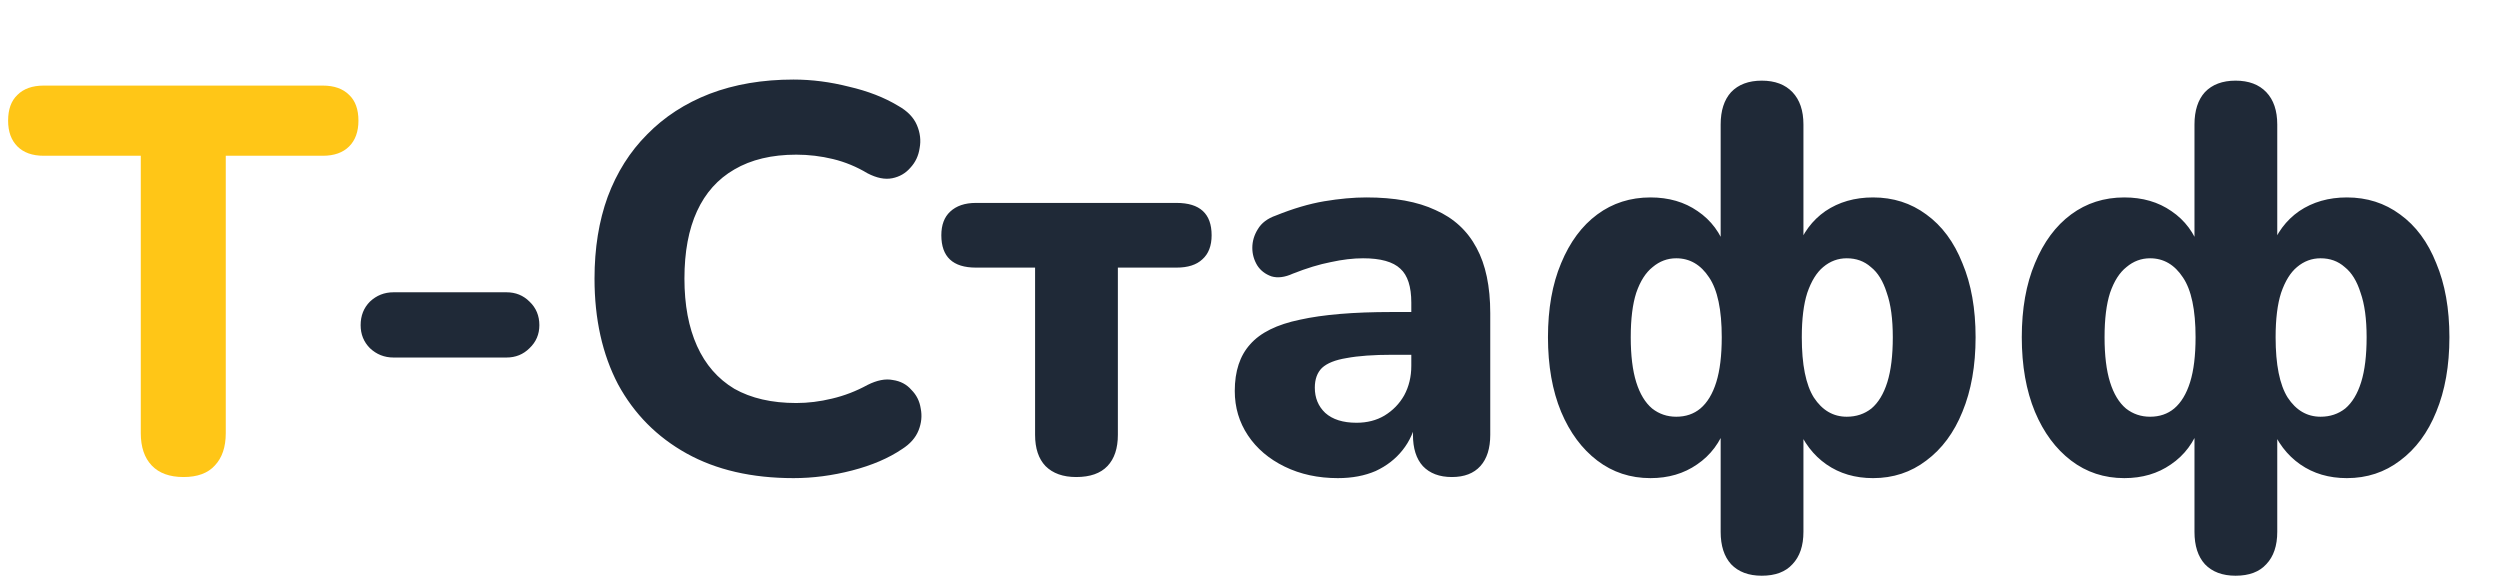 <svg width="216" height="50" viewBox="0 0 216 50" fill="none" xmlns="http://www.w3.org/2000/svg">
<path d="M15.859 41.216C14.659 41.216 13.743 40.884 13.111 40.221C12.48 39.558 12.164 38.626 12.164 37.426V13.458H3.78C2.801 13.458 2.043 13.19 1.506 12.653C0.969 12.116 0.701 11.374 0.701 10.426C0.701 9.447 0.969 8.705 1.506 8.2C2.043 7.663 2.801 7.395 3.78 7.395H27.89C28.869 7.395 29.627 7.663 30.164 8.2C30.701 8.705 30.969 9.447 30.969 10.426C30.969 11.374 30.701 12.116 30.164 12.653C29.627 13.19 28.869 13.458 27.89 13.458H19.506V37.426C19.506 38.626 19.19 39.558 18.559 40.221C17.959 40.884 17.059 41.216 15.859 41.216Z" fill="#FFC617"/>
<path d="M34.001 30.89C33.212 30.89 32.533 30.621 31.964 30.084C31.428 29.547 31.159 28.884 31.159 28.095C31.159 27.274 31.428 26.595 31.964 26.058C32.533 25.521 33.212 25.253 34.001 25.253H43.759C44.549 25.253 45.212 25.521 45.749 26.058C46.317 26.595 46.601 27.274 46.601 28.095C46.601 28.884 46.317 29.547 45.749 30.084C45.212 30.621 44.549 30.89 43.759 30.89H34.001ZM68.561 41.31C64.961 41.31 61.882 40.6 59.324 39.179C56.766 37.758 54.793 35.768 53.403 33.211C52.045 30.621 51.366 27.574 51.366 24.068C51.366 21.447 51.745 19.095 52.503 17.011C53.293 14.895 54.429 13.095 55.914 11.611C57.398 10.095 59.198 8.926 61.314 8.105C63.461 7.284 65.877 6.874 68.561 6.874C70.14 6.874 71.735 7.079 73.345 7.489C74.987 7.868 76.408 8.421 77.608 9.147C78.398 9.589 78.935 10.142 79.219 10.805C79.503 11.468 79.582 12.132 79.456 12.795C79.361 13.458 79.093 14.026 78.65 14.5C78.24 14.974 77.719 15.274 77.087 15.4C76.456 15.526 75.745 15.384 74.956 14.974C74.008 14.405 73.014 13.995 71.972 13.742C70.929 13.489 69.871 13.363 68.798 13.363C66.682 13.363 64.898 13.79 63.445 14.642C62.024 15.463 60.95 16.663 60.224 18.242C59.498 19.821 59.135 21.763 59.135 24.068C59.135 26.342 59.498 28.284 60.224 29.895C60.95 31.505 62.024 32.737 63.445 33.59C64.898 34.41 66.682 34.821 68.798 34.821C69.808 34.821 70.835 34.695 71.877 34.442C72.951 34.19 73.977 33.795 74.956 33.258C75.777 32.847 76.503 32.705 77.135 32.832C77.798 32.926 78.335 33.211 78.745 33.684C79.187 34.126 79.456 34.663 79.55 35.295C79.677 35.926 79.614 36.558 79.361 37.19C79.108 37.821 78.635 38.358 77.94 38.8C76.772 39.59 75.335 40.205 73.629 40.647C71.924 41.09 70.235 41.31 68.561 41.31ZM92.984 41.216C91.847 41.216 90.963 40.9 90.331 40.268C89.731 39.637 89.431 38.737 89.431 37.568V23.121H84.316C82.326 23.121 81.331 22.189 81.331 20.326C81.331 19.442 81.584 18.763 82.089 18.29C82.626 17.784 83.368 17.532 84.316 17.532H101.652C103.673 17.532 104.684 18.463 104.684 20.326C104.684 21.242 104.415 21.937 103.879 22.41C103.373 22.884 102.631 23.121 101.652 23.121H96.584V37.568C96.584 38.737 96.284 39.637 95.684 40.268C95.084 40.9 94.184 41.216 92.984 41.216ZM115.59 41.31C113.884 41.31 112.353 40.979 110.995 40.316C109.637 39.653 108.579 38.753 107.821 37.616C107.063 36.479 106.684 35.2 106.684 33.779C106.684 32.074 107.127 30.732 108.011 29.753C108.895 28.742 110.332 28.032 112.321 27.621C114.311 27.179 116.948 26.958 120.232 26.958H122.742V30.653H120.279C118.669 30.653 117.358 30.747 116.348 30.937C115.369 31.095 114.658 31.379 114.216 31.79C113.805 32.2 113.6 32.768 113.6 33.495C113.6 34.379 113.9 35.105 114.5 35.674C115.132 36.242 116.032 36.526 117.2 36.526C118.116 36.526 118.921 36.321 119.616 35.91C120.342 35.468 120.911 34.884 121.321 34.158C121.732 33.4 121.937 32.547 121.937 31.6V26.153C121.937 24.763 121.621 23.784 120.99 23.216C120.358 22.616 119.284 22.316 117.769 22.316C116.916 22.316 115.984 22.426 114.974 22.647C113.995 22.837 112.905 23.168 111.705 23.642C111.011 23.958 110.395 24.037 109.858 23.879C109.321 23.689 108.911 23.374 108.627 22.932C108.342 22.458 108.2 21.953 108.2 21.416C108.2 20.847 108.358 20.311 108.674 19.805C108.99 19.268 109.511 18.874 110.237 18.621C111.721 18.021 113.111 17.61 114.405 17.39C115.732 17.168 116.948 17.058 118.053 17.058C120.484 17.058 122.474 17.421 124.021 18.147C125.6 18.842 126.784 19.932 127.574 21.416C128.363 22.868 128.758 24.747 128.758 27.053V37.568C128.758 38.737 128.474 39.637 127.905 40.268C127.337 40.9 126.516 41.216 125.442 41.216C124.369 41.216 123.532 40.9 122.932 40.268C122.363 39.637 122.079 38.737 122.079 37.568V35.816L122.411 36.1C122.221 37.174 121.811 38.105 121.179 38.895C120.579 39.653 119.805 40.253 118.858 40.695C117.911 41.105 116.821 41.31 115.59 41.31ZM152.217 49.742C151.08 49.742 150.196 49.41 149.565 48.747C148.965 48.084 148.665 47.153 148.665 45.953V36.763H149.138C148.633 38.216 147.796 39.337 146.628 40.126C145.491 40.916 144.149 41.31 142.601 41.31C140.865 41.31 139.333 40.805 138.007 39.795C136.68 38.784 135.638 37.379 134.88 35.579C134.122 33.747 133.744 31.6 133.744 29.137C133.744 26.674 134.122 24.542 134.88 22.742C135.638 20.91 136.68 19.505 138.007 18.526C139.333 17.547 140.865 17.058 142.601 17.058C144.18 17.058 145.538 17.453 146.675 18.242C147.844 19.032 148.665 20.137 149.138 21.558H148.665V10.758C148.665 9.558 148.965 8.626 149.565 7.963C150.196 7.3 151.08 6.968 152.217 6.968C153.354 6.968 154.238 7.3 154.87 7.963C155.501 8.626 155.817 9.558 155.817 10.758V21.558H155.249C155.754 20.137 156.575 19.032 157.712 18.242C158.88 17.453 160.254 17.058 161.833 17.058C163.57 17.058 165.101 17.547 166.428 18.526C167.786 19.505 168.828 20.91 169.554 22.742C170.312 24.542 170.691 26.674 170.691 29.137C170.691 31.6 170.312 33.747 169.554 35.579C168.828 37.379 167.786 38.784 166.428 39.795C165.101 40.805 163.57 41.31 161.833 41.31C160.286 41.31 158.944 40.916 157.807 40.126C156.67 39.337 155.817 38.216 155.249 36.763H155.817V45.953C155.817 47.153 155.501 48.084 154.87 48.747C154.27 49.41 153.386 49.742 152.217 49.742ZM144.828 36.005C145.649 36.005 146.344 35.768 146.912 35.295C147.512 34.789 147.97 34.032 148.286 33.021C148.601 32.011 148.759 30.716 148.759 29.137C148.759 26.768 148.396 25.047 147.67 23.974C146.944 22.868 145.996 22.316 144.828 22.316C144.07 22.316 143.391 22.568 142.791 23.074C142.191 23.547 141.717 24.29 141.37 25.3C141.054 26.279 140.896 27.558 140.896 29.137C140.896 30.716 141.054 32.011 141.37 33.021C141.686 34.032 142.144 34.789 142.744 35.295C143.344 35.768 144.038 36.005 144.828 36.005ZM159.559 36.005C160.38 36.005 161.091 35.768 161.691 35.295C162.291 34.789 162.749 34.032 163.065 33.021C163.38 32.011 163.538 30.716 163.538 29.137C163.538 27.558 163.365 26.279 163.017 25.3C162.701 24.29 162.244 23.547 161.644 23.074C161.075 22.568 160.38 22.316 159.559 22.316C158.801 22.316 158.122 22.568 157.522 23.074C156.954 23.547 156.496 24.29 156.149 25.3C155.833 26.279 155.675 27.558 155.675 29.137C155.675 31.505 156.022 33.242 156.717 34.347C157.444 35.453 158.391 36.005 159.559 36.005ZM193.155 49.742C192.019 49.742 191.134 49.41 190.503 48.747C189.903 48.084 189.603 47.153 189.603 45.953V36.763H190.076C189.571 38.216 188.734 39.337 187.566 40.126C186.429 40.916 185.087 41.31 183.54 41.31C181.803 41.31 180.271 40.805 178.945 39.795C177.619 38.784 176.576 37.379 175.819 35.579C175.061 33.747 174.682 31.6 174.682 29.137C174.682 26.674 175.061 24.542 175.819 22.742C176.576 20.91 177.619 19.505 178.945 18.526C180.271 17.547 181.803 17.058 183.54 17.058C185.119 17.058 186.476 17.453 187.613 18.242C188.782 19.032 189.603 20.137 190.076 21.558H189.603V10.758C189.603 9.558 189.903 8.626 190.503 7.963C191.134 7.3 192.019 6.968 193.155 6.968C194.292 6.968 195.176 7.3 195.808 7.963C196.44 8.626 196.755 9.558 196.755 10.758V21.558H196.187C196.692 20.137 197.513 19.032 198.65 18.242C199.819 17.453 201.192 17.058 202.771 17.058C204.508 17.058 206.04 17.547 207.366 18.526C208.724 19.505 209.766 20.91 210.492 22.742C211.25 24.542 211.629 26.674 211.629 29.137C211.629 31.6 211.25 33.747 210.492 35.579C209.766 37.379 208.724 38.784 207.366 39.795C206.04 40.805 204.508 41.31 202.771 41.31C201.224 41.31 199.882 40.916 198.745 40.126C197.608 39.337 196.755 38.216 196.187 36.763H196.755V45.953C196.755 47.153 196.44 48.084 195.808 48.747C195.208 49.41 194.324 49.742 193.155 49.742ZM185.766 36.005C186.587 36.005 187.282 35.768 187.85 35.295C188.45 34.789 188.908 34.032 189.224 33.021C189.54 32.011 189.697 30.716 189.697 29.137C189.697 26.768 189.334 25.047 188.608 23.974C187.882 22.868 186.934 22.316 185.766 22.316C185.008 22.316 184.329 22.568 183.729 23.074C183.129 23.547 182.655 24.29 182.308 25.3C181.992 26.279 181.834 27.558 181.834 29.137C181.834 30.716 181.992 32.011 182.308 33.021C182.624 34.032 183.082 34.789 183.682 35.295C184.282 35.768 184.976 36.005 185.766 36.005ZM200.497 36.005C201.319 36.005 202.029 35.768 202.629 35.295C203.229 34.789 203.687 34.032 204.003 33.021C204.319 32.011 204.476 30.716 204.476 29.137C204.476 27.558 204.303 26.279 203.955 25.3C203.64 24.29 203.182 23.547 202.582 23.074C202.013 22.568 201.319 22.316 200.497 22.316C199.74 22.316 199.061 22.568 198.461 23.074C197.892 23.547 197.434 24.29 197.087 25.3C196.771 26.279 196.613 27.558 196.613 29.137C196.613 31.505 196.961 33.242 197.655 34.347C198.382 35.453 199.329 36.005 200.497 36.005Z" fill="#1F2937"/>
</svg>
